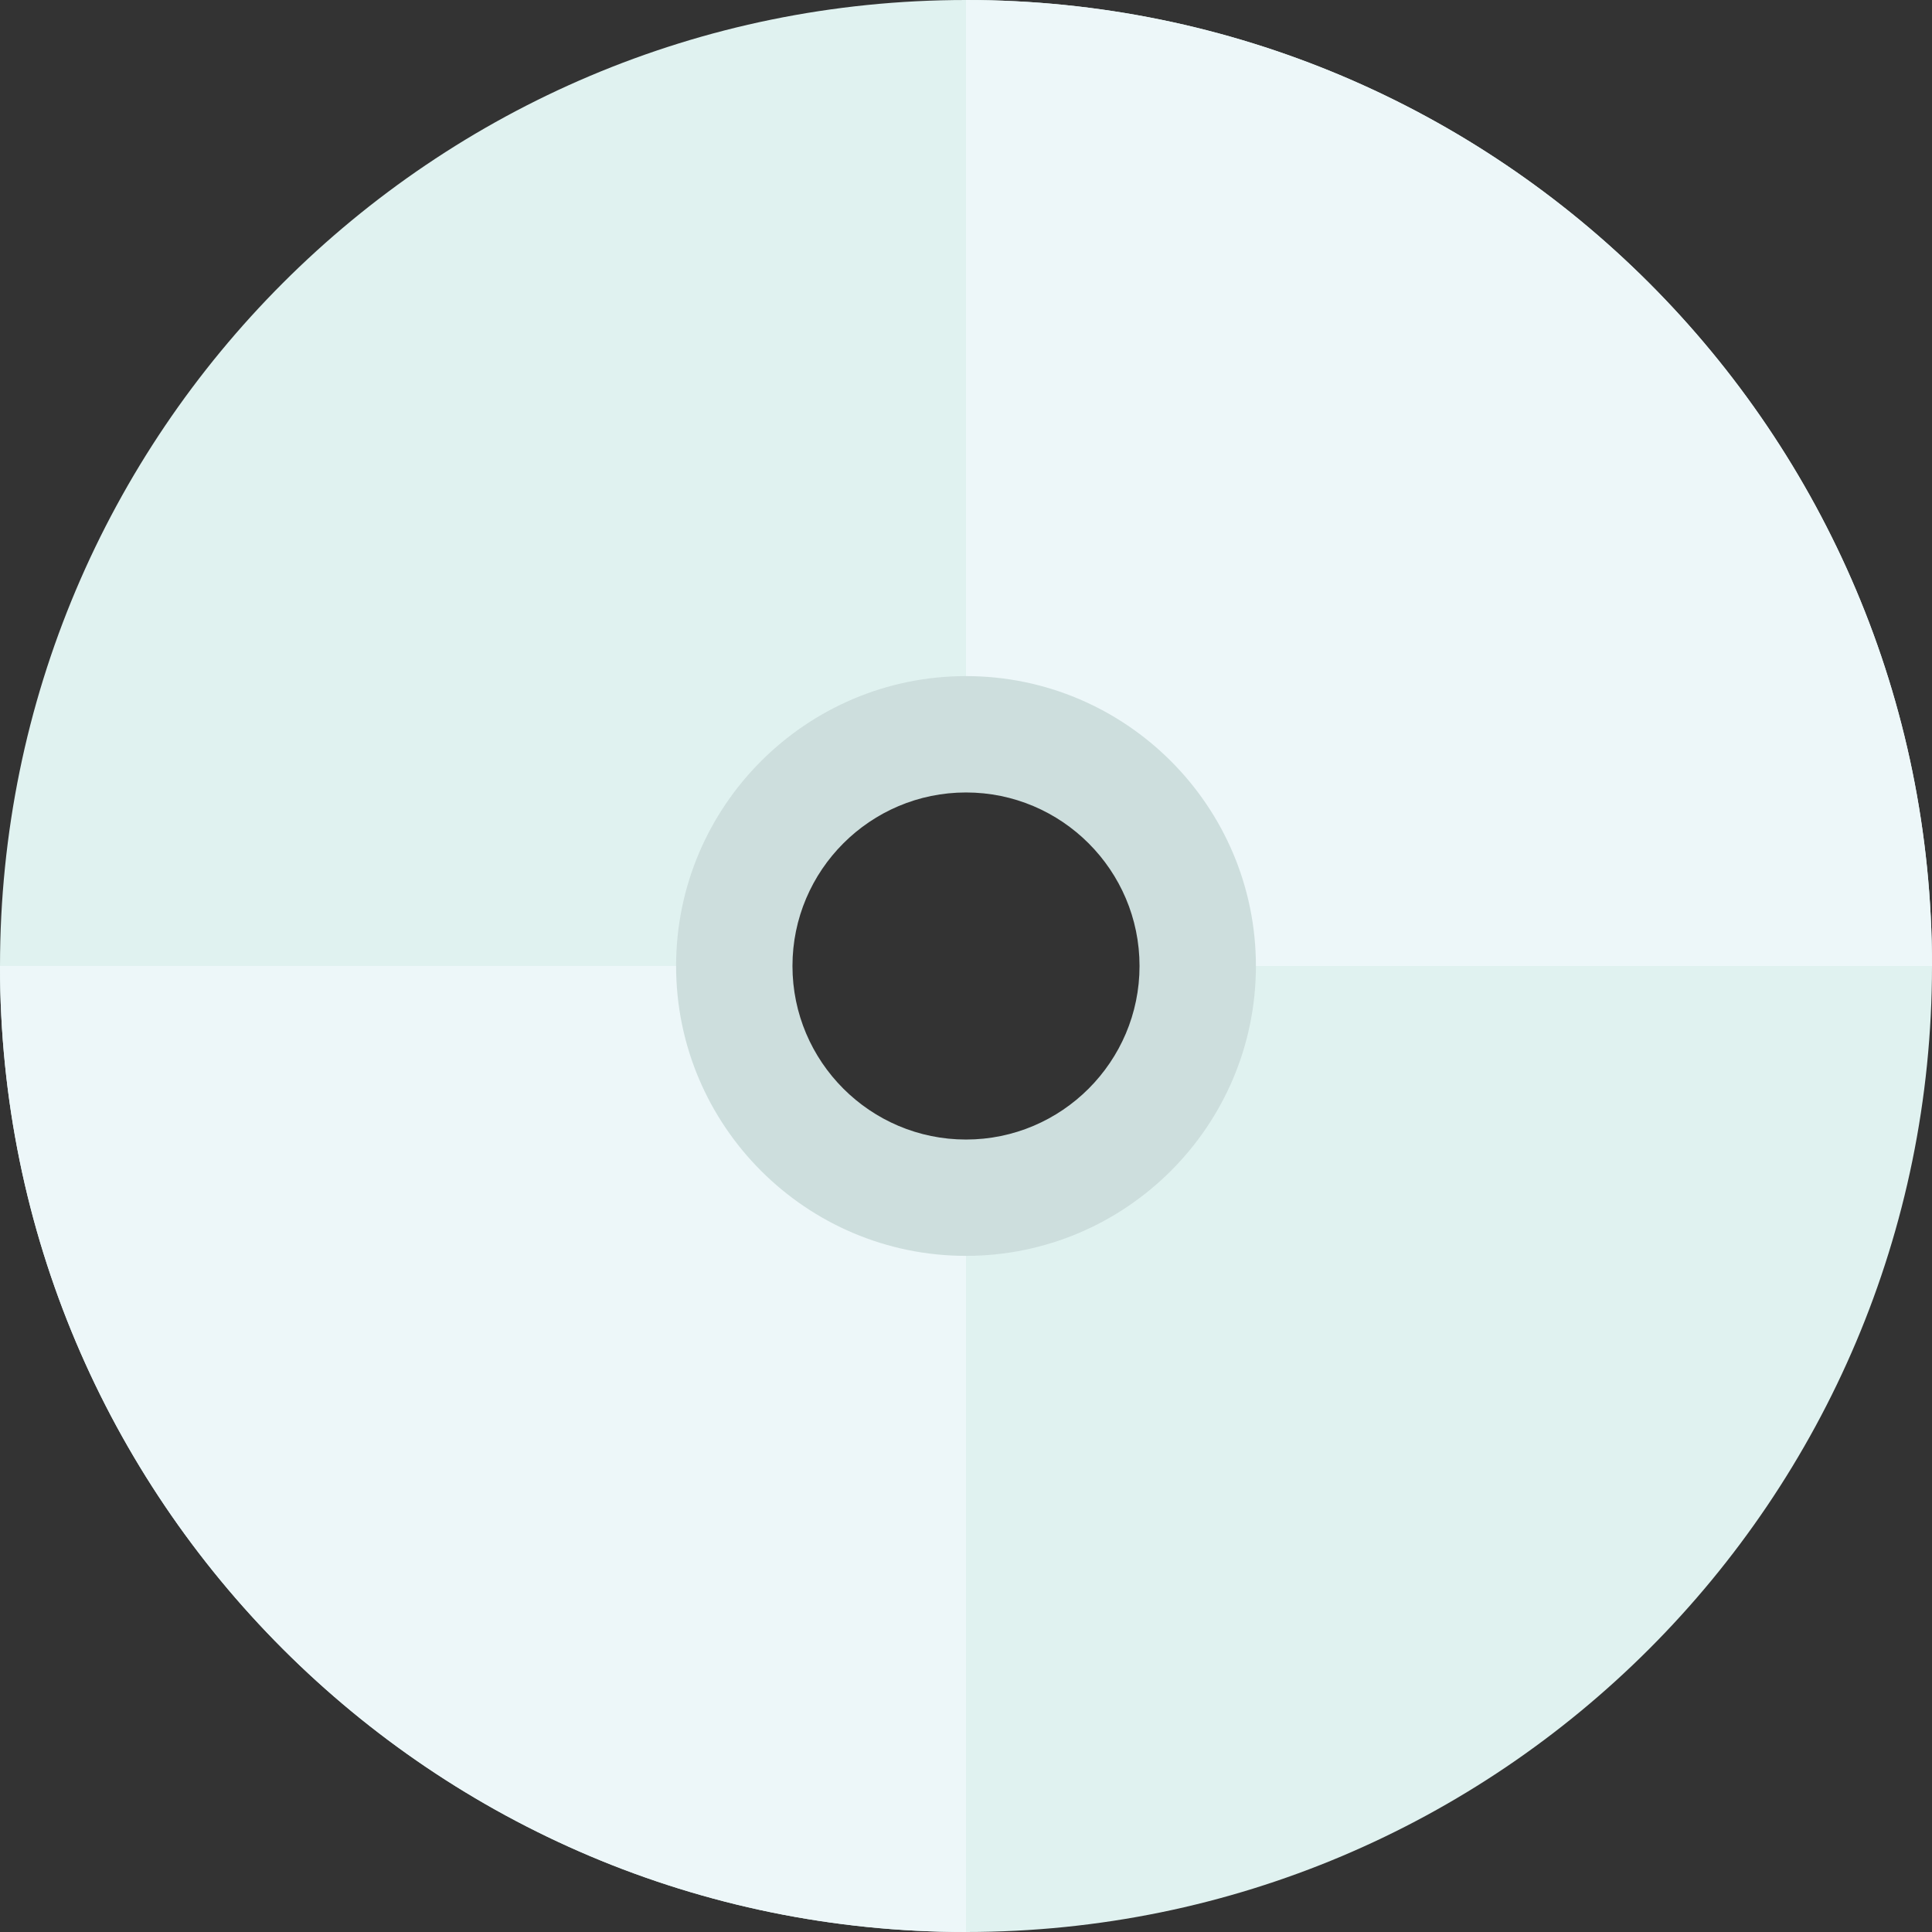 <?xml version="1.0" encoding="utf-8"?>
<!-- Generator: Adobe Illustrator 24.3.0, SVG Export Plug-In . SVG Version: 6.00 Build 0)  -->
<svg version="1.1" id="Layer_1" xmlns="http://www.w3.org/2000/svg" xmlns:xlink="http://www.w3.org/1999/xlink" x="0px" y="0px"
	 viewBox="0 0 465.7 465.7" style="enable-background:new 0 0 465.7 465.7;" xml:space="preserve">
<rect x="0" y="0" width="465.7" height="465.7" fill="#333333" stroke="none"/>
<style type="text/css">
	.st0{fill:#E0F2F0;}
	.st1{fill:#EDF7F9;}
	.st2{fill:#CDDEDD;}
</style>
<g>
	<g>
		<path class="st0" d="M232.85,0C104.25,0,0,104.25,0,232.85C0,361.45,104.25,465.7,232.85,465.7
			c128.6,0,232.85-104.25,232.85-232.85C465.7,104.25,361.45,0,232.85,0z M232.85,275.18c-23.38,0-42.34-18.96-42.34-42.34
			c0-23.38,18.96-42.34,42.34-42.34c23.38,0,42.34,18.96,42.34,42.34C275.19,256.23,256.23,275.18,232.85,275.18z"/>
	</g>
	<g>
		<g>
			<path class="st1" d="M232.85,275.18c-23.38,0-42.34-18.96-42.34-42.34H0C0,361.45,104.25,465.7,232.85,465.7V275.18z"/>
		</g>
		<g>
			<path class="st1" d="M232.85,190.51c23.38,0,42.34,18.96,42.34,42.34H465.7C465.7,104.25,361.45,0,232.85,0V190.51z"/>
		</g>
	</g>
	<g>
		<path class="st2" d="M232.85,302.72c-38.53,0-69.88-31.34-69.88-69.87s31.35-69.88,69.88-69.88c38.53,0,69.88,31.35,69.88,69.88
			S271.38,302.72,232.85,302.72z M232.85,191.02c-23.06,0-41.83,18.76-41.83,41.83c0,23.06,18.76,41.83,41.83,41.83
			c23.06,0,41.83-18.77,41.83-41.83C274.68,209.78,255.91,191.02,232.85,191.02z"/>
	</g>
</g>
</svg>
